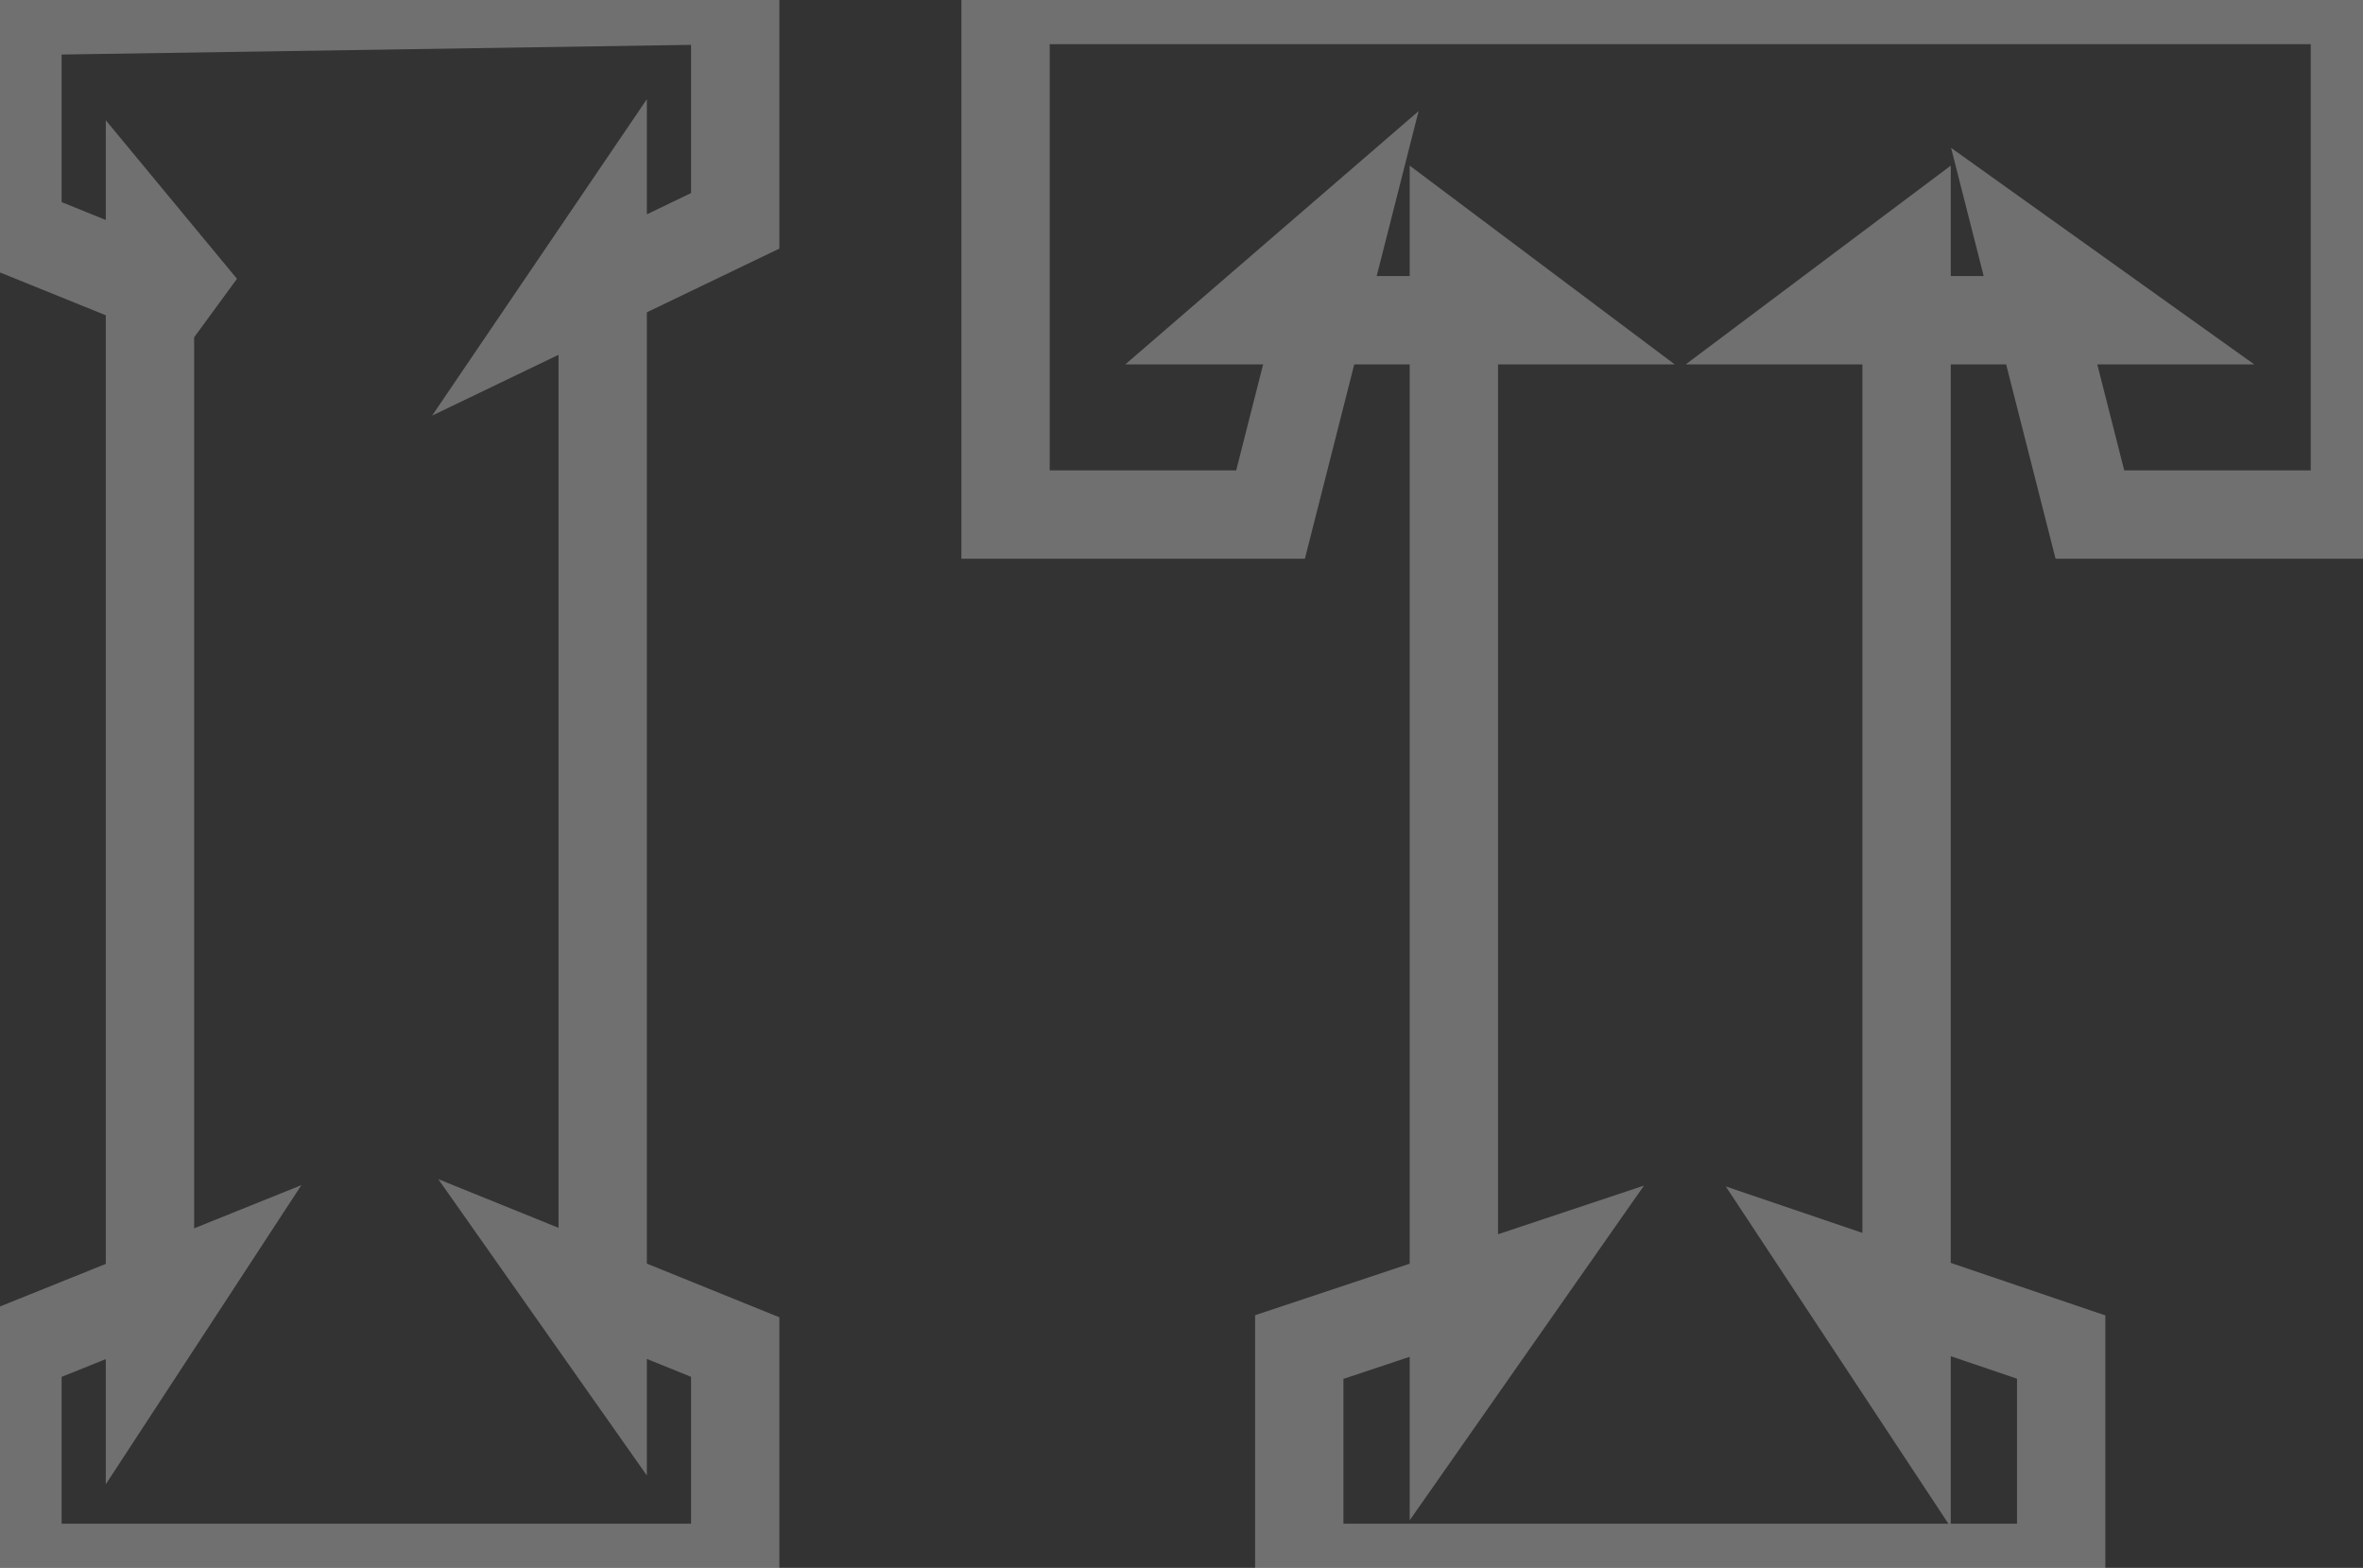 <svg width="107" height="71" viewBox="0 0 107 71" fill="none" xmlns="http://www.w3.org/2000/svg">
<rect x="0" y="0" width="107" height="71" fill="#333333" stroke="none"/>
<path opacity="0.3" d="M33.291 10L34.158 11.802L35.291 11.257V10H33.291ZM25.391 13.8L23.736 12.677L19.567 18.821L26.258 15.602L25.391 13.8ZM27.291 11L29.291 11V4.491L25.636 9.877L27.291 11ZM27.291 60.5L25.655 61.651L29.291 66.817V60.5H27.291ZM25.391 57.8L26.142 55.946L19.846 53.396L23.755 58.951L25.391 57.8ZM33.291 61H35.291V59.652L34.041 59.146L33.291 61ZM33.291 71V73H35.291V71H33.291ZM0.791 71H-1.209V73H0.791V71ZM0.791 61L0.044 59.145L-1.209 59.649V61H0.791ZM8.491 57.9L10.165 58.995L13.647 53.668L7.744 56.045L8.491 57.9ZM6.791 60.5L4.791 60.5L4.791 67.213L8.465 61.594L6.791 60.5ZM6.791 11L8.331 9.725L4.791 5.446V11H6.791ZM9.191 13.9L8.44 15.754L10.731 12.625L9.191 13.9ZM0.791 10.5H-1.209V11.848L0.04 12.354L0.791 10.5ZM0.791 0.5L0.76 -1.5L-1.209 -1.469V0.5H0.791ZM33.291 -3.8147e-06H35.291V-2.031L33.26 -2L33.291 -3.8147e-06ZM32.424 8.198L24.524 11.998L26.258 15.602L34.158 11.802L32.424 8.198ZM27.046 14.923L28.946 12.123L25.636 9.877L23.736 12.677L27.046 14.923ZM25.291 11V60.5H29.291V11L25.291 11ZM28.926 59.349L27.026 56.649L23.755 58.951L25.655 61.651L28.926 59.349ZM24.64 59.654L32.54 62.854L34.041 59.146L26.142 55.946L24.64 59.654ZM31.291 61L31.291 71H35.291L35.291 61H31.291ZM33.291 69L0.791 69V73L33.291 73V69ZM2.791 71L2.791 61H-1.209L-1.209 71H2.791ZM1.538 62.855L9.238 59.755L7.744 56.045L0.044 59.145L1.538 62.855ZM6.817 56.806L5.117 59.406L8.465 61.594L10.165 58.995L6.817 56.806ZM8.791 60.5V11H4.791V60.5L8.791 60.5ZM5.25 12.275L7.65 15.175L10.731 12.625L8.331 9.725L5.25 12.275ZM9.941 12.046L1.541 8.646L0.04 12.354L8.44 15.754L9.941 12.046ZM2.791 10.5V0.5H-1.209V10.5H2.791ZM0.821 2.5L33.321 2L33.26 -2L0.76 -1.5L0.821 2.5ZM31.291 -3.8147e-06V10H35.291V-3.8147e-06H31.291ZM58.833 71H56.833V73H58.833V71ZM58.833 61L58.2 59.103L56.833 59.559V61H58.833ZM69.333 57.5L70.971 58.647L74.442 53.689L68.7 55.603L69.333 57.5ZM65.833 62.5H63.833V68.845L67.471 63.647L65.833 62.5ZM65.833 11.5L67.033 9.9L63.833 7.5V11.5H65.833ZM69.833 14.5V16.5L75.833 16.5L71.033 12.9L69.833 14.5ZM56.333 14.5L55.026 12.986L50.957 16.5H56.333V14.5ZM60.733 10.7L62.671 11.192L64.236 5.032L59.426 9.186L60.733 10.7ZM57.533 23.3V25.3H59.088L59.471 23.792L57.533 23.3ZM45.533 23.3H43.533V25.3H45.533V23.3ZM45.533 -3.8147e-06V-2H43.533V-3.8147e-06H45.533ZM106.633 -3.8147e-06H108.633V-2H106.633V-3.8147e-06ZM106.633 23.3V25.3H108.633V23.3H106.633ZM94.633 23.3L92.695 23.793L93.078 25.3H94.633V23.3ZM91.633 11.5L92.795 9.873L88.348 6.696L89.695 11.993L91.633 11.5ZM95.833 14.5V16.5H102.074L96.995 12.873L95.833 14.5ZM82.333 14.5L81.133 12.9L76.333 16.5H82.333V14.5ZM86.333 11.5H88.333V7.5L85.133 9.9L86.333 11.5ZM86.333 62.5L84.664 63.602L88.333 69.161V62.5H86.333ZM83.033 57.5L83.676 55.606L78.147 53.727L81.364 58.602L83.033 57.5ZM93.333 61H95.333V59.567L93.976 59.106L93.333 61ZM93.333 71V73H95.333V71H93.333ZM60.833 71V61H56.833V71H60.833ZM59.465 62.897L69.965 59.397L68.7 55.603L58.2 59.103L59.465 62.897ZM67.694 56.353L64.194 61.353L67.471 63.647L70.971 58.647L67.694 56.353ZM67.833 62.5V11.5H63.833V62.5H67.833ZM64.633 13.1L68.633 16.1L71.033 12.9L67.033 9.9L64.633 13.1ZM69.833 12.5H56.333V16.5H69.833V12.5ZM57.64 16.014L62.04 12.214L59.426 9.186L55.026 12.986L57.64 16.014ZM58.794 10.208L55.594 22.808L59.471 23.792L62.671 11.192L58.794 10.208ZM57.533 21.3H45.533V25.3H57.533V21.3ZM47.533 23.3V-3.8147e-06H43.533V23.3H47.533ZM45.533 2L106.633 2V-2L45.533 -2V2ZM104.633 -3.8147e-06V23.3H108.633V-3.8147e-06H104.633ZM106.633 21.3H94.633V25.3H106.633V21.3ZM96.571 22.807L93.571 11.007L89.695 11.993L92.695 23.793L96.571 22.807ZM90.47 13.127L94.67 16.128L96.995 12.873L92.795 9.873L90.47 13.127ZM95.833 12.5H82.333V16.5H95.833V12.5ZM83.533 16.1L87.533 13.1L85.133 9.9L81.133 12.9L83.533 16.1ZM84.333 11.5V62.5H88.333V11.5H84.333ZM88.002 61.398L84.702 56.398L81.364 58.602L84.664 63.602L88.002 61.398ZM82.389 59.394L92.689 62.894L93.976 59.106L83.676 55.606L82.389 59.394ZM91.333 61V71L95.333 71V61L91.333 61ZM93.333 69L58.833 69V73L93.333 73V69Z" fill="white"/>
</svg>
